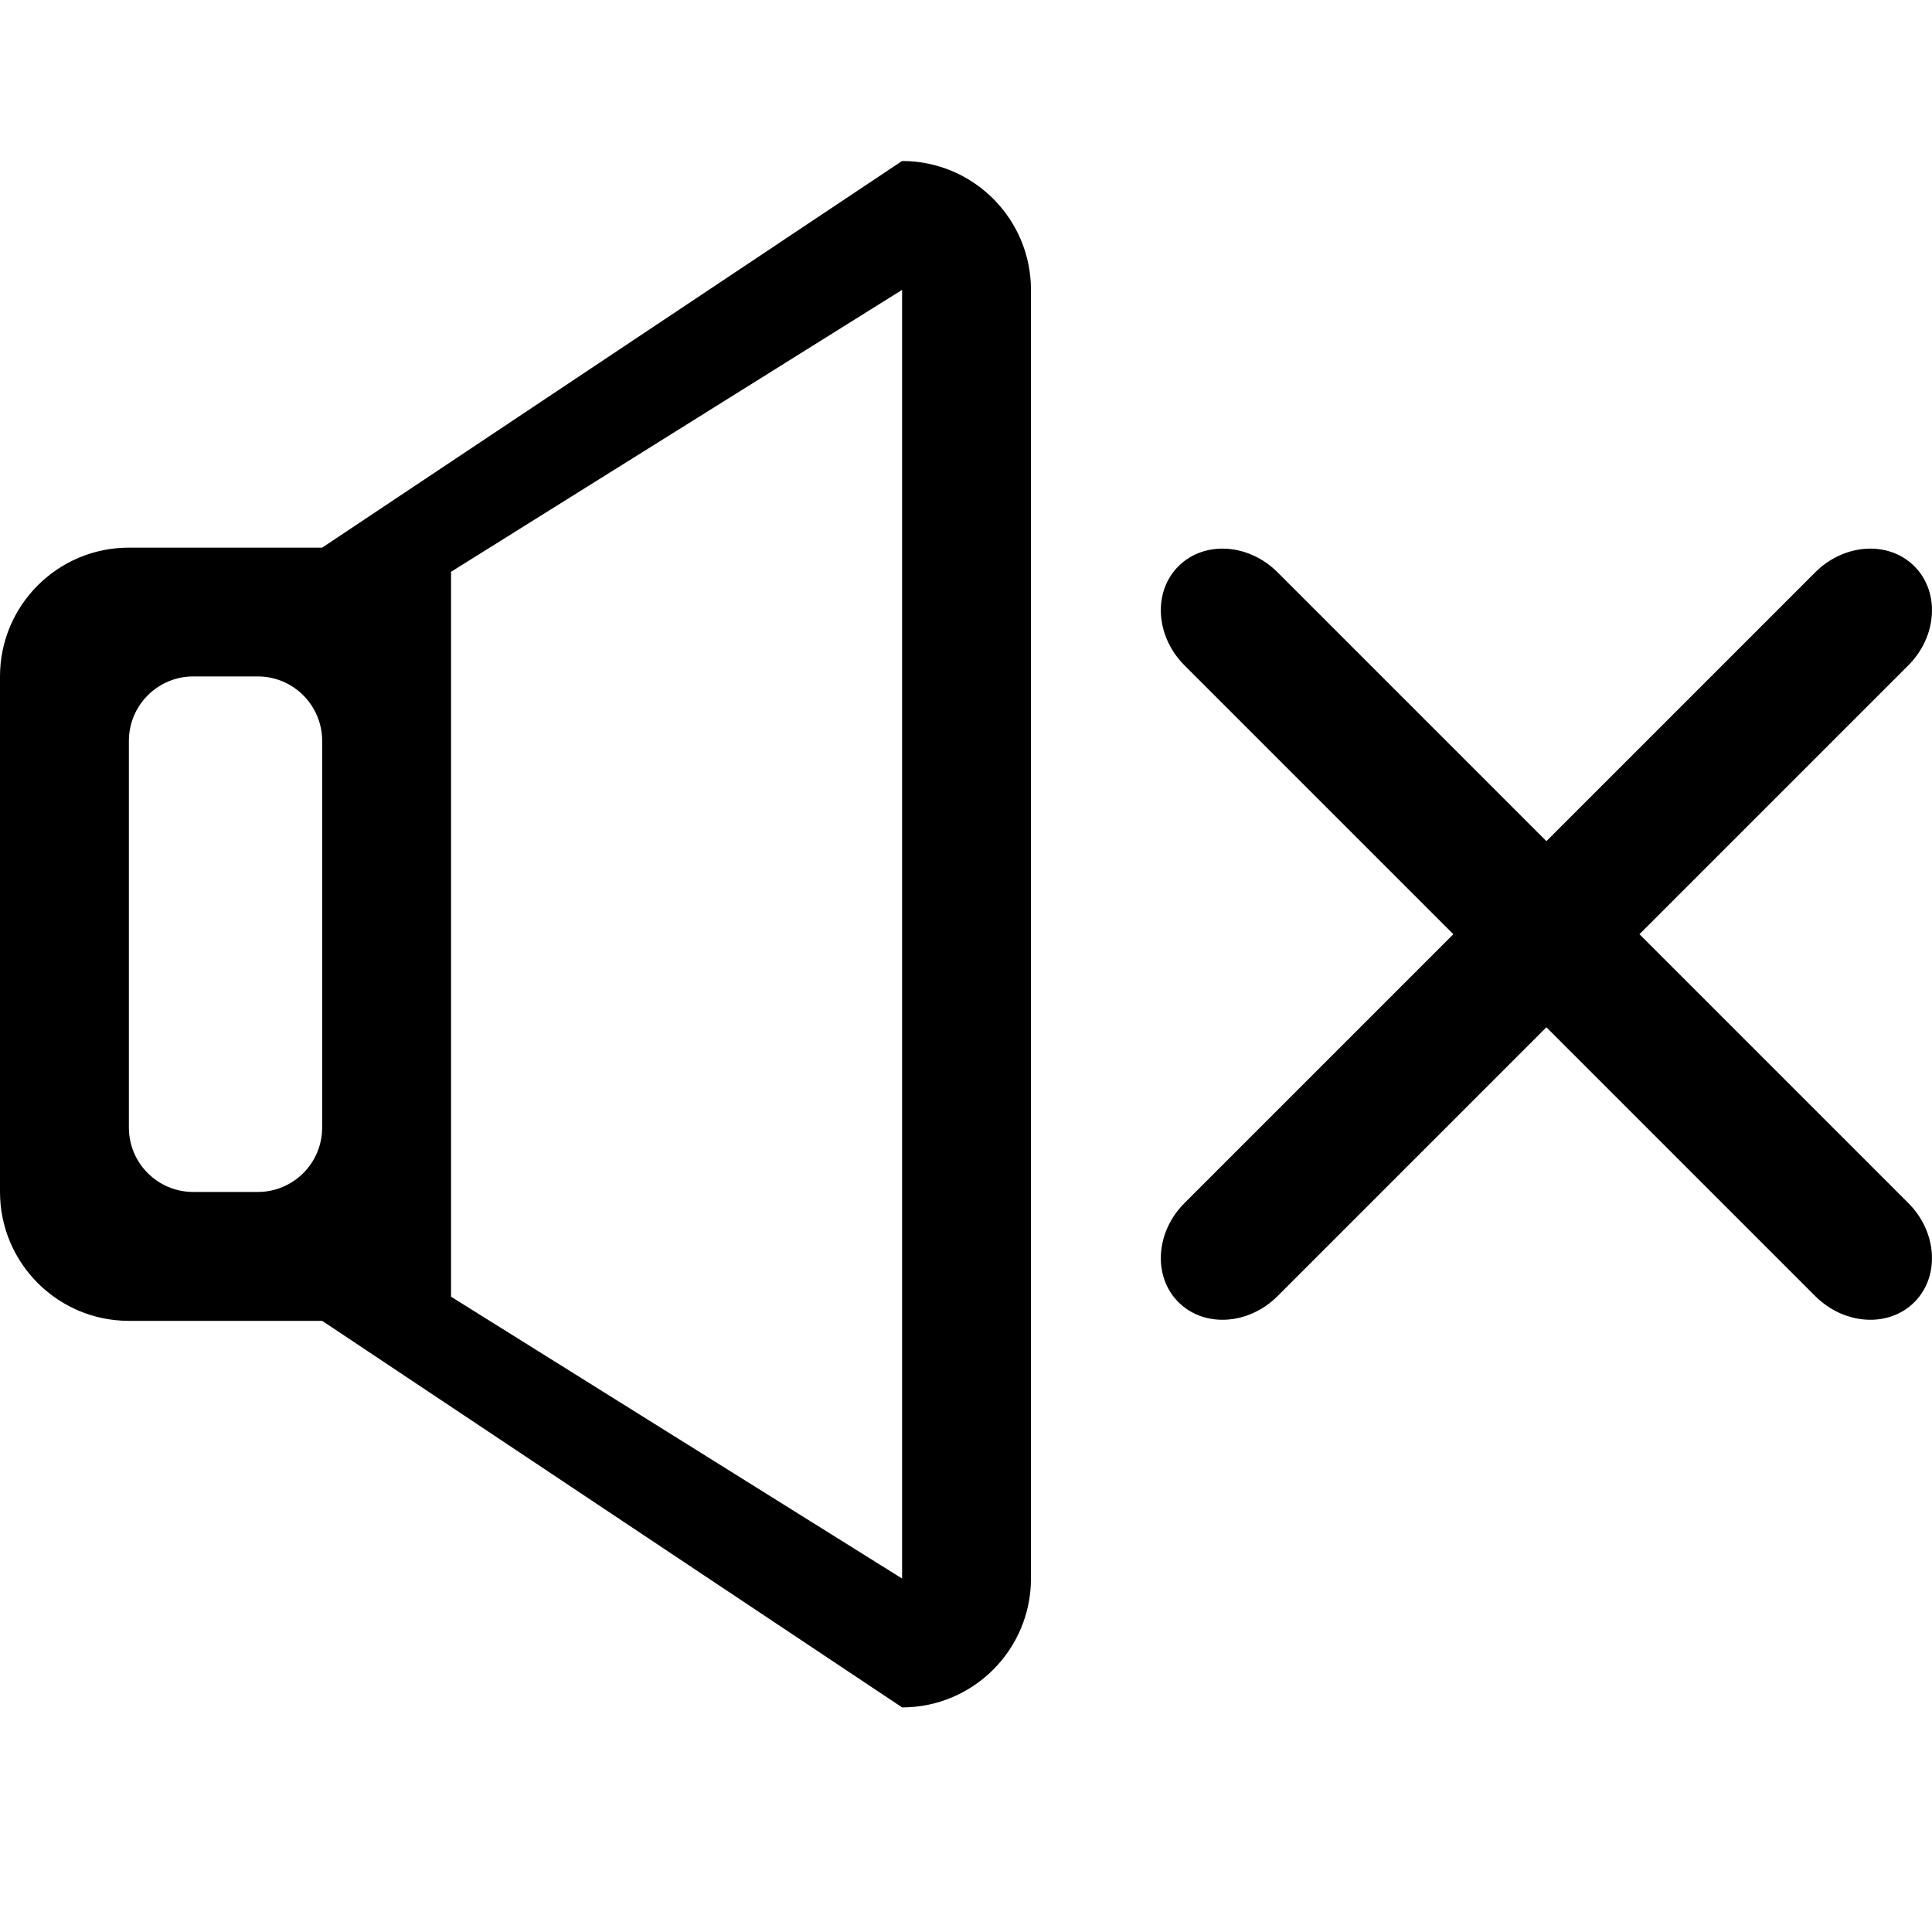 <?xml version="1.0" encoding="UTF-8"?>
<svg width="24px" height="24px" viewBox="0 0 24 24" version="1.1" xmlns="http://www.w3.org/2000/svg" xmlns:xlink="http://www.w3.org/1999/xlink">
    <!-- Generator: Sketch 51.3 (57544) - http://www.bohemiancoding.com/sketch -->
    <title>0: Icons / Dark / Sound Mute</title>
    <desc>Created with Sketch.</desc>
    <defs></defs>
    <g id="0:-Icons-/-Dark-/-Sound-Mute" stroke="none" stroke-width="1" fill="none" fill-rule="evenodd">
        <path d="M11.206,19.609 L5.603,16.108 L5.603,7.103 L11.206,3.601 L11.206,19.609 L11.206,19.609 Z M4.002,14.006 C4.002,14.449 3.644,14.807 3.202,14.807 L2.401,14.807 C1.959,14.807 1.601,14.449 1.601,14.006 L1.601,9.204 C1.601,8.762 1.959,8.403 2.401,8.403 L3.202,8.403 C3.644,8.403 4.002,8.762 4.002,9.204 L4.002,14.006 L4.002,14.006 Z M11.206,2 L4.002,6.803 L1.601,6.803 C0.717,6.803 0,7.52 0,8.403 L0,14.807 C0,15.69 0.717,16.408 1.601,16.408 L4.002,16.408 L11.206,21.21 C12.09,21.21 12.807,20.493 12.807,19.609 L12.807,3.601 C12.807,2.717 12.09,2 11.206,2 L11.206,2 Z M20.366,11.605 L23.706,8.265 C24.066,7.905 24.1,7.353 23.781,7.034 C23.462,6.715 22.911,6.749 22.55,7.109 L19.21,10.449 L15.87,7.109 C15.51,6.749 14.958,6.715 14.639,7.034 C14.32,7.353 14.354,7.905 14.714,8.265 L18.054,11.605 L14.714,14.945 C14.354,15.305 14.32,15.857 14.639,16.176 C14.958,16.495 15.51,16.461 15.87,16.101 L19.21,12.761 L22.55,16.101 C22.911,16.461 23.462,16.495 23.781,16.176 C24.1,15.857 24.066,15.305 23.706,14.945 L20.366,11.605 L20.366,11.605 Z" id="Fill-128" fill="#000000"></path>
    </g>
</svg>